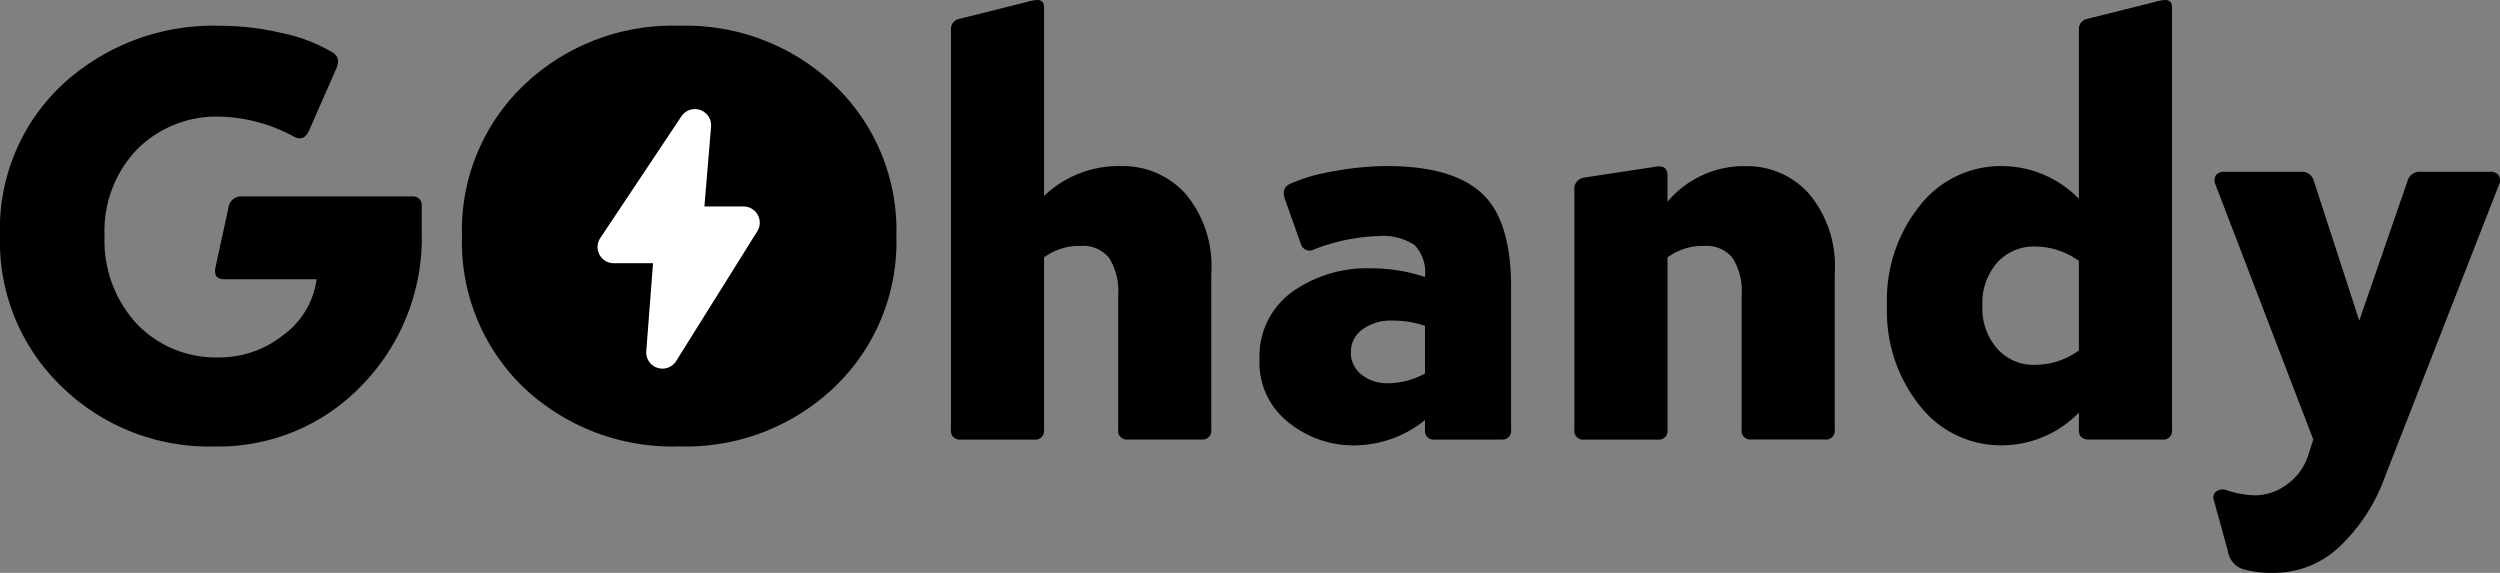 <svg xmlns="http://www.w3.org/2000/svg" width="144.011" height="33" viewBox="0 0 144.011 33">
  <rect x="0" y="0" width="144.011" height="33" fill="#808080" stroke="none"/>
  <g id="Group_1" data-name="Group 1" transform="translate(-92.7 -48.7)">
    <path id="Path_1" data-name="Path 1" d="M13.046,10.418A12.149,12.149,0,0,1,4.258,6.976,11.559,11.559,0,0,1,.7-1.7a11.386,11.386,0,0,1,3.624-8.755,12.806,12.806,0,0,1,9.053-3.36,15.643,15.643,0,0,1,3.608.43,9.235,9.235,0,0,1,2.847,1.092q.53.3.232.96L18.507-7.786q-.3.662-.861.364a9.356,9.356,0,0,0-4.27-1.158A6.446,6.446,0,0,0,8.594-6.694a6.789,6.789,0,0,0-1.87,5A7.047,7.047,0,0,0,8.561,3.335a6.306,6.306,0,0,0,4.816,1.953A5.856,5.856,0,0,0,17,4.013,4.746,4.746,0,0,0,18.938.786h-5.3q-.662,0-.53-.662l.761-3.509a.728.728,0,0,1,.761-.6h9.8a.5.5,0,0,1,.563.563v1.456a12.161,12.161,0,0,1-3.442,8.854A11.417,11.417,0,0,1,13.046,10.418ZM30.853,7.009A11.626,11.626,0,0,1,27.312-1.7a11.545,11.545,0,0,1,3.558-8.689,12.391,12.391,0,0,1,8.953-3.426,12.391,12.391,0,0,1,8.953,3.426A11.545,11.545,0,0,1,52.335-1.7a11.545,11.545,0,0,1-3.558,8.689,12.391,12.391,0,0,1-8.953,3.426A12.482,12.482,0,0,1,30.853,7.009Zm25.189,3.012a.5.5,0,0,1-.563-.563V-13.579a.592.592,0,0,1,.463-.629l3.84-.96a2.805,2.805,0,0,1,.662-.132q.4,0,.4.43V-4.013a6.217,6.217,0,0,1,4.435-1.721,4.874,4.874,0,0,1,3.707,1.589,6.484,6.484,0,0,1,1.489,4.6v9a.5.5,0,0,1-.563.563H65.674a.5.5,0,0,1-.563-.563V1.746a3.606,3.606,0,0,0-.53-2.2,1.93,1.93,0,0,0-1.622-.679,3.371,3.371,0,0,0-2.118.662v9.93a.5.5,0,0,1-.563.563Zm27.307,0a.5.5,0,0,1-.563-.563V8.9a6.533,6.533,0,0,1-4.071,1.456,5.942,5.942,0,0,1-3.79-1.324A4.355,4.355,0,0,1,73.253,5.42,4.581,4.581,0,0,1,75.09,1.548,7.434,7.434,0,0,1,79.708.157a9.671,9.671,0,0,1,3.078.5V.588a2.238,2.238,0,0,0-.6-1.771A3.3,3.3,0,0,0,80.072-1.7,11.132,11.132,0,0,0,76.4-.935a.525.525,0,0,1-.761-.3L74.71-3.848q-.2-.629.3-.861a9.968,9.968,0,0,1,2.449-.712A16.866,16.866,0,0,1,80.6-5.734q3.74,0,5.445,1.556t1.7,5.428V9.458a.5.5,0,0,1-.563.563ZM80.668,6.777a4.48,4.48,0,0,0,2.118-.563V3.467a5.823,5.823,0,0,0-1.854-.3,2.787,2.787,0,0,0-1.754.513,1.586,1.586,0,0,0-.662,1.307,1.584,1.584,0,0,0,.612,1.291A2.365,2.365,0,0,0,80.668,6.777ZM91.392,9.458v-13.8a.646.646,0,0,1,.563-.728L96.092-5.7q.662-.1.662.5v1.523a5.751,5.751,0,0,1,4.535-2.052A4.764,4.764,0,0,1,104.9-4.146a6.484,6.484,0,0,1,1.489,4.6v9a.5.5,0,0,1-.563.563h-4.237a.5.5,0,0,1-.563-.563V1.746a3.606,3.606,0,0,0-.53-2.2,1.93,1.93,0,0,0-1.622-.679,3.371,3.371,0,0,0-2.118.662v9.93a.5.5,0,0,1-.563.563H91.955A.5.5,0,0,1,91.392,9.458ZM120.453-3.848v-9.731a.592.592,0,0,1,.463-.629l3.84-.96a2.805,2.805,0,0,1,.662-.132q.4,0,.4.43V9.458a.5.5,0,0,1-.563.563h-4.2q-.6,0-.6-.53V8.465a6.216,6.216,0,0,1-4.435,1.887A5.921,5.921,0,0,1,111.3,8.085a8.677,8.677,0,0,1-1.9-5.776,8.677,8.677,0,0,1,1.9-5.776,5.921,5.921,0,0,1,4.717-2.267A6.216,6.216,0,0,1,120.453-3.848ZM115.72-.141a3.54,3.54,0,0,0-.827,2.449,3.559,3.559,0,0,0,.844,2.466,2.814,2.814,0,0,0,2.2.943,4.339,4.339,0,0,0,2.516-.827V-.273a4.339,4.339,0,0,0-2.516-.827A2.842,2.842,0,0,0,115.72-.141ZM131.674,17.7a5.892,5.892,0,0,1-1.82-.232,1.3,1.3,0,0,1-.827-1.059l-.794-2.88a.436.436,0,0,1,.149-.53.657.657,0,0,1,.579-.066,5.26,5.26,0,0,0,1.655.3,3.115,3.115,0,0,0,1.8-.612,3.28,3.28,0,0,0,1.241-1.672l.3-.927L128.331-4.642a.58.58,0,0,1,.017-.563.561.561,0,0,1,.48-.2h4.4a.717.717,0,0,1,.761.53l2.615,8.043,2.78-8.043a.717.717,0,0,1,.761-.53h4.005a.561.561,0,0,1,.48.2.58.58,0,0,1,.017.563l-6.554,16.781a10.362,10.362,0,0,1-2.648,4.071A5.483,5.483,0,0,1,131.674,17.7Z" transform="translate(92 64)"/>
    <path id="light-bolt-svgrepo-com" d="M105.225,6.086a.934.934,0,0,0-.817-.481h-2.254l.383-4.593a.934.934,0,0,0-1.708-.6L96.157,7.422a.934.934,0,0,0,.777,1.452h2.261l-.39,5.066a.934.934,0,0,0,1.723.567L105.2,7.035A.934.934,0,0,0,105.225,6.086Z" transform="translate(31.123 54.989)" fill="#fff"/>
  </g>
</svg>
